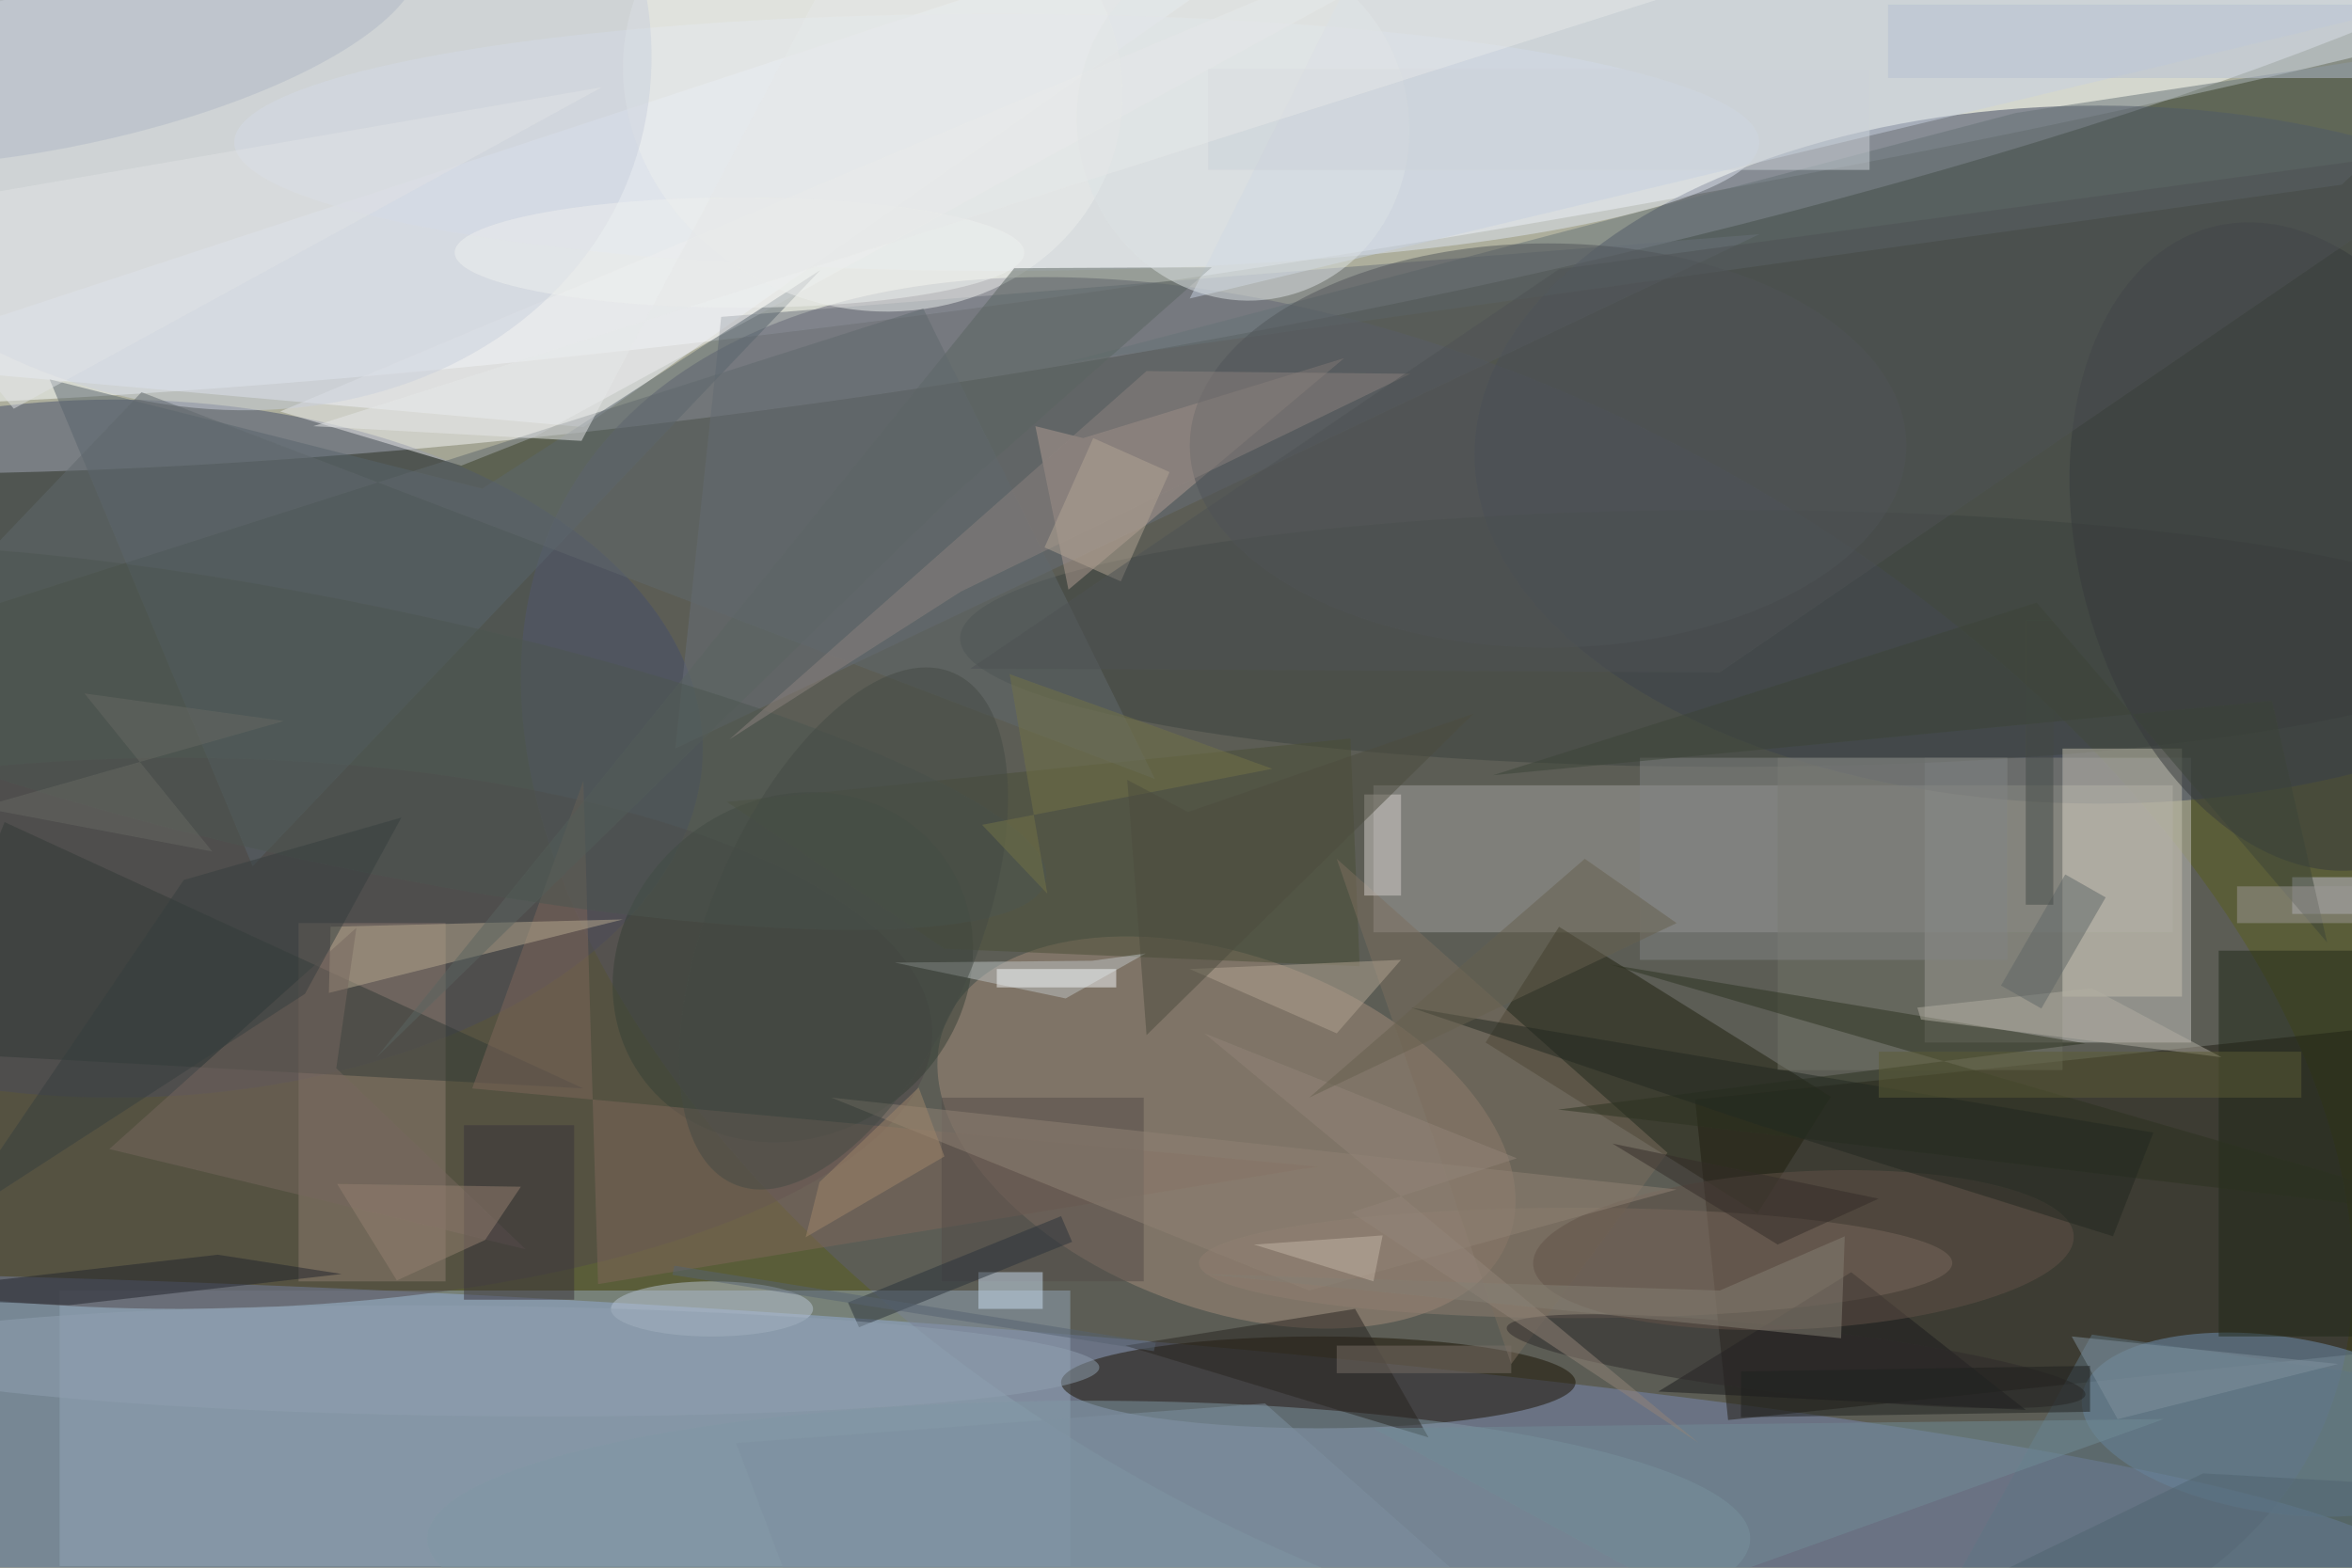<svg xmlns="http://www.w3.org/2000/svg" viewBox="0 0 1800 1200"><defs/><filter id="a"><feGaussianBlur stdDeviation="12"/></filter><rect width="100%" height="100%" fill="#5a5d39"/><g filter="url(#a)"><g fill-opacity=".5" transform="translate(3.5 3.5) scale(7.031)"><circle r="1" fill="#fff" transform="rotate(-99.4 53.7 -45.5) scale(39.996 198.369)"/><circle r="1" fill="#95b2f0" transform="matrix(-1.06 19.332 -206.197 -11.306 57.3 160.2)"/><circle r="1" fill="#fcffff" transform="matrix(-4.202 -27.302 215.387 -33.149 134.4 1)"/><circle r="1" fill="#5f5f73" transform="matrix(-94.908 -52.116 30.546 -55.627 155.9 105.9)"/><path fill="#201d13" d="M184 119.2l88.4-9.3 3.7 34.9-88.5 9.3z"/><path fill="#c7c5c1" d="M209 82h29v31h-29z"/><ellipse cx="228" cy="49" fill="#3b425a" rx="68" ry="38"/><circle r="1" fill="#a58d7a" transform="matrix(-30.723 -11.533 6.743 -17.962 133 122.8)"/><path fill="#f1f5ff" d="M-16 39l79 7 88-62z"/><ellipse cx="12" cy="81" fill="#464f6b" rx="64" ry="38"/><path fill="#a5a3a1" d="M149 85h87v16h-87z"/><path fill="#94a6b9" d="M6 140h110v30H6z"/><ellipse cx="143" cy="150" fill="#1a1303" rx="28" ry="5"/><circle r="1" fill="#7193b4" transform="matrix(1.422 -9.512 21.157 3.162 247.3 154.6)"/><path fill="#696f78" d="M73 81l118-56-113 9z"/><path fill="#20210f" d="M161.2 113l8-12.6 29.6 18.5-8 12.7z"/><ellipse cx="19" cy="112" fill="#50494b" rx="82" ry="30"/><ellipse cx="108" cy="15" fill="#dfe5f1" rx="83" ry="14"/><path fill="#8e7c71" d="M32 100h16v39H32z"/><ellipse cx="188" cy="69" fill="#3d433e" rx="84" ry="14"/><ellipse cx="118" cy="167" fill="#8098a5" rx="72" ry="15"/><path fill="#b09c92" d="M112.2 45.9l5.2 1.3 28.4-8.7-30 25.2z"/><path fill="#677376" d="M254.4 19.6L271 3.9l-52.1 7.9L115.3 39z"/><ellipse cx="171" cy="137" fill="#907f71" rx="41" ry="6"/><path fill="#717267" d="M193 82h31v34h-31z"/><circle r="1" fill="#364037" transform="matrix(-16.187 12.331 -11.083 -14.549 85.8 104.8)"/><path fill="#eeeff1" d="M30 44.3l19.7 5.9 8.1-3.2 115.5-63z"/><path fill="#323a37" d="M63 118L0 89l-10 25z"/><path fill="#c6d0e1" d="M153-16l-24 48L271-2z"/><path fill="#c5c0ae" d="M224 81h13v27h-13z"/><path fill="#202919" d="M241 103h15v42h-15z"/><path fill="#59646c" d="M27 93.8l61.8-64.9L52 52.7 4.9 40.8z"/><path fill="#7e665a" d="M143 126.5l-78.4 12.8L63 84.5 50.9 118z"/><path fill="#4b4e37" d="M78.6 86.8l67.9-6.9 1 24.8-45.2-1.9z"/><circle r="1" fill="#edeeed" transform="matrix(26.07 8.471 -7.684 23.649 94.5 8.3)"/><circle r="1" fill="#cbd1dc" transform="matrix(-15.602 39.945 -48.269 -18.853 19.7 0)"/><ellipse cx="168" cy="48" fill="#515559" rx="39" ry="22"/><path fill="#1a1a1c" d="M180 151l40 2-19-15z"/><path fill="#bfc5c5" d="M118.4 104.1l-21.5.2 18.6 3.9 8.7-4.9z"/><circle r="1" fill="#373b3c" transform="matrix(-9.155 -34.782 22.878 -6.022 249.4 59)"/><path fill="#c2c1d2" d="M249 95h7v4h-7z"/><path fill="#b8ab91" d="M35.5 100v.4l31.8-.8-32 8z"/><path fill="#5a6461" d="M103.1 53.6l28.3-25-21.5.1-69.4 85.9z"/><ellipse cx="77" cy="142" fill="#b8c4d3" rx="11" ry="3"/><path fill="#22242c" d="M23.2 136.1l13.5 2.1L7 141.6l-23-1z"/><path fill="#838484" d="M178 82h40v22h-40z"/><path fill="#544d48" d="M102 119h22v20h-22z"/><path fill="#282521" d="M155 156l-33-10 25-4z"/><path fill="#5f7784" d="M227.2 144.8l43.8 6.3-18.8 33.9h-47.4z"/><path fill="#7d6e5f" d="M181 125l-17 23-19-55z"/><circle r="1" fill="#2e2b2a" transform="matrix(-.416 3.598 -31.493 -3.644 195 147.7)"/><path fill="#d4cfca" d="M148 86h4v11h-4z"/><path fill="#2d3320" d="M169.1 120.3l57.4-7.2-51.8-8.6 96.3 27.9z"/><circle r="1" fill="#625348" transform="matrix(-.458 -8.559 29.417 -1.575 195.8 135.6)"/><circle r="1" fill="#dce2e5" transform="matrix(4.933 18.67 -17.419 4.602 134.8 13)"/><circle r="1" fill="#b1b8c7" transform="rotate(169.2 1.9 1.2) scale(42.053 13.856)"/><path fill="#cbdef0" d="M106 138h7v4h-7z"/><path fill="#b2afa3" d="M208.2 109.2l19-2.1 14.1 7.5-32.7-4.1z"/><path fill="#b2a593" d="M152 104l-7 8-16-7z"/><path fill="#76665f" d="M56.7 135.5l-45.3-10.9 26.9-24.1-2.2 15.3z"/><path fill="#b7c0d2" d="M205 0h51v8h-51z"/><path fill="#718c97" d="M182 173l-33-18 86-1z"/><path fill="#908374" d="M182 129l-40 11-52-21z"/><path fill="#61686c" d="M14.9 42.2L-9.8 68.1l109.8-35 25.2 51.2z"/><path fill="#616767" d="M228.7 97.2l-7 12.1-4.4-2.5 7-12.1z"/><path fill="#ccd3d8" d="M131 7h72v11h-72z"/><path fill="#e0e2e5" d="M-16 23L65 9 1 44z"/><circle r="1" fill="#4d5651" transform="rotate(11.8 -366.6 226.7) scale(76.343 14.313)"/><path fill="#2b323b" d="M93 144l-1.2-2.7 23.2-9.4 1.2 2.8z"/><path fill="#81929f" d="M230 154l24-6-29-3z"/><path fill="#232821" d="M229.5 134.1L190 121.7l-36.9-12.5 80.8 13.6z"/><path fill="#363e3e" d="M32.7 107.7l-38.6 25 25.4-37.4 23.7-6.8z"/><path fill="#39323a" d="M50 122h12v19H50z"/><path fill="#f5f8fb" d="M108 105h13v2h-13z"/><path fill="#8d827e" d="M104.1 63.9L153 40.2l-28.7-.3L78.9 80z"/><circle r="1" fill="#454b44" transform="rotate(113.2 12.5 80.4) scale(30.283 14.527)"/><path fill="#a1866b" d="M102.3 125.4l-15.1 8.8 1.5-6 10.8-10.3z"/><path fill="#948171" d="M52.3 134.5l-9.6 4.4-6.5-10.5 20 .3z"/><circle r="1" fill="#90a0b0" transform="rotate(-179.4 26.1 73.7) scale(67.734 5.998)"/><path fill="#928578" d="M164.6 125.6l-18 5.9 37.8 25.1-53.8-44.6z"/><path fill="#66604e" d="M142 119l30-26 10 7z"/><path fill="#506570" d="M239.3 159.9L187.7 185H271v-23.3z"/><path fill="#857e73" d="M186.7 140l-56.3-1.8 69.5 7 .4-11.1z"/><path fill="#1f201e" d="M227 153.2l-38 .6v-5l38-.6z"/><path fill="#444a47" d="M220 67h3v31h-3z"/><path fill="#5c5d36" d="M204 114h46v5h-46z"/><path fill="#796e67" d="M145 146h19v3h-19z"/><ellipse cx="80" cy="27" fill="#eff0ee" rx="31" ry="6"/><path fill="#352c29" d="M193 135l11-5-29-6z"/><path fill="#c2b5a4" d="M149 139l1-5-14 1z"/><path fill="#7f90a0" d="M90.3 185l-10.7-28.4 57.6-4.3 36.9 32.7z"/><path fill="#3d4439" d="M162 83.9l84.8-8.1 6 26.3-31.6-37z"/><path fill="#9c9897" d="M243 96h13v4h-13z"/><path fill="#737246" d="M106.4 89.3l7.1 7.5-4.1-23.9L138 83.2z"/><path fill="#e6e8e9" d="M62.8 47.5L96.4-16h132.2l-195 61.9z"/><path fill="#676962" d="M30.4 78L8.7 75l13.9 17.2-25.3-4.8z"/><path fill="#b3a495" d="M121.5 62.8l-8.3-3.7 5.3-11.9 8.3 3.7z"/><path fill="#4f5354" d="M169.2 28.8l-64.1 43.5 81.6.4L271 15z"/><path fill="#4c4d3e" d="M122.2 84.4l2.1 27.8 35.6-35-31.1 10.7z"/><path fill="#566370" d="M125.1 146.6l-52.4-8.3.2-1 52.4 8.4z"/></g></g></svg>